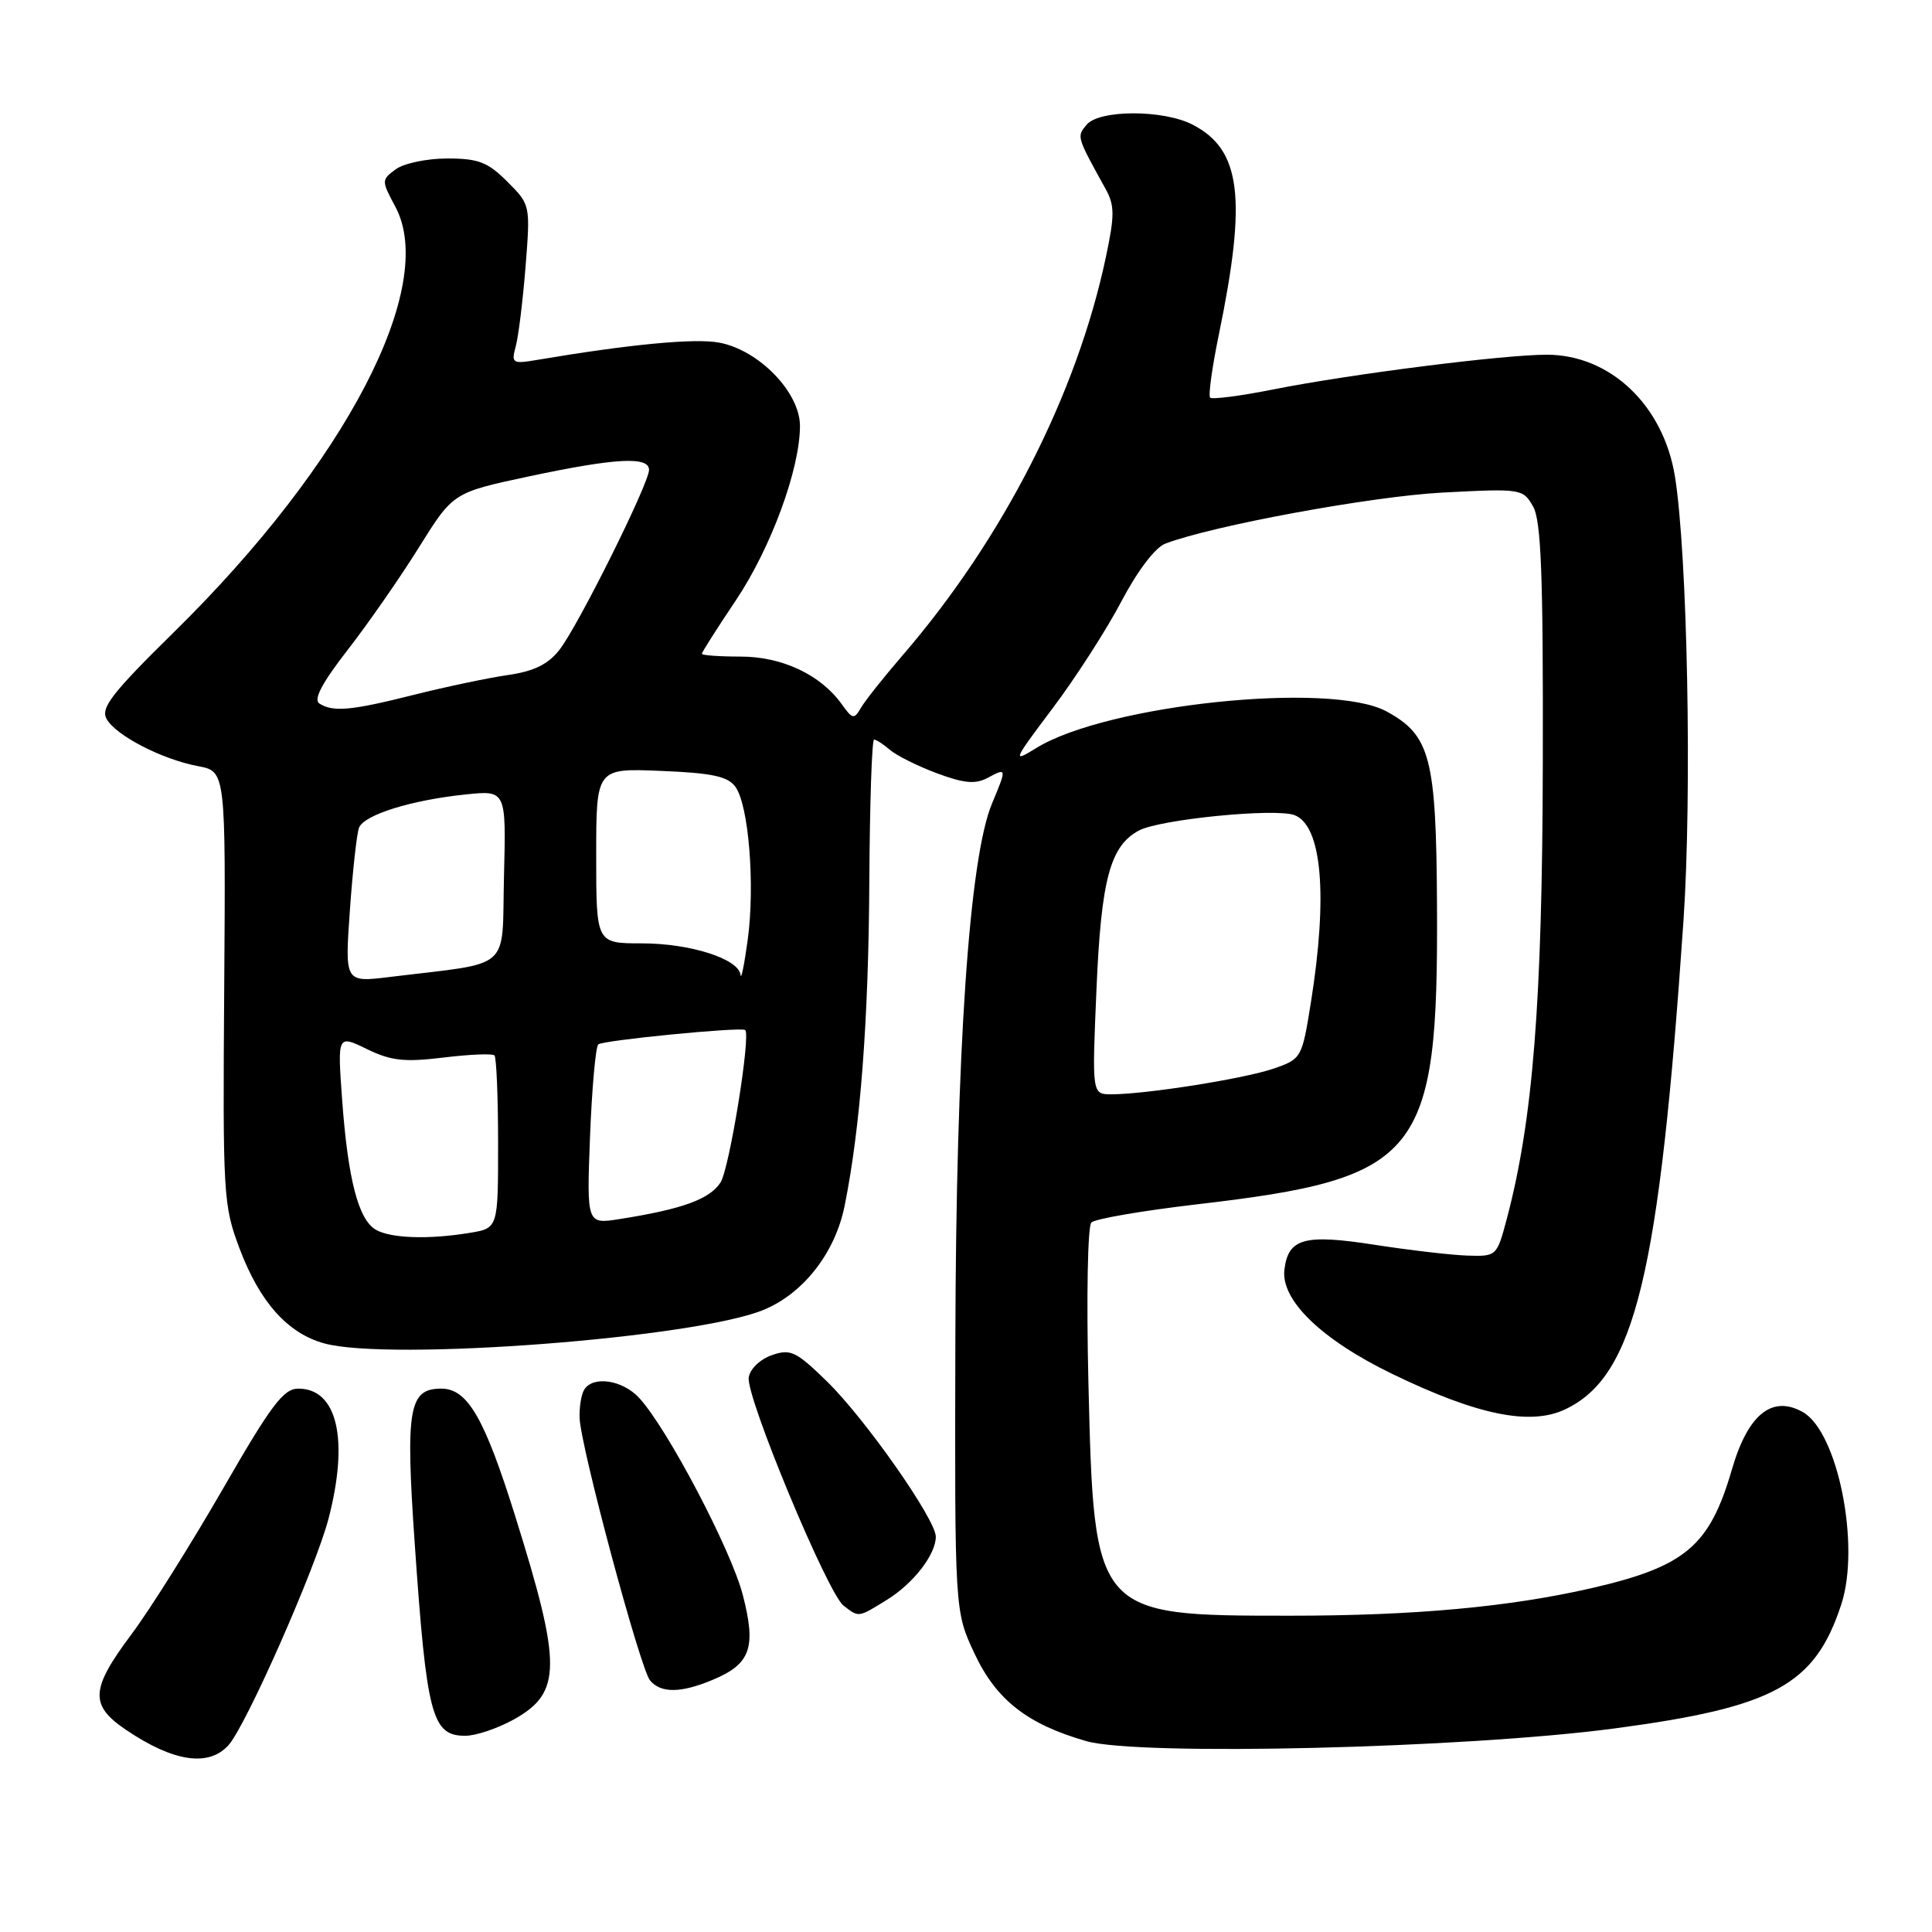 <?xml version="1.0" encoding="UTF-8" standalone="no"?>
<!DOCTYPE svg PUBLIC "-//W3C//DTD SVG 1.1//EN" "http://www.w3.org/Graphics/SVG/1.1/DTD/svg11.dtd" >
<svg xmlns="http://www.w3.org/2000/svg" xmlns:xlink="http://www.w3.org/1999/xlink" version="1.1" viewBox="0 0 256 256">
 <g >
 <path fill="currentColor"
d=" M 30.27 231.25 C 32.60 228.68 41.81 207.81 43.53 201.24 C 46.26 190.74 44.70 184.00 39.53 184.00 C 37.56 184.00 35.93 186.17 29.52 197.31 C 25.30 204.63 19.86 213.29 17.43 216.54 C 11.96 223.85 11.85 225.95 16.75 229.25 C 23.01 233.47 27.65 234.15 30.27 231.25 Z  M 213.99 229.02 C 235.13 226.20 240.48 223.27 243.98 212.59 C 246.54 204.78 243.52 189.70 238.87 187.10 C 234.81 184.82 231.60 187.42 229.49 194.70 C 226.53 204.87 223.34 207.57 210.88 210.44 C 200.03 212.93 187.42 214.09 170.95 214.09 C 144.98 214.09 144.97 214.07 144.22 183.19 C 143.95 171.95 144.12 162.48 144.61 161.99 C 145.10 161.50 151.36 160.43 158.52 159.59 C 188.29 156.13 190.58 153.28 190.41 120.00 C 190.31 100.39 189.54 97.44 183.73 94.27 C 176.36 90.25 146.64 93.35 137.31 99.12 C 134.10 101.10 134.19 100.88 139.48 93.85 C 142.52 89.81 146.62 83.44 148.59 79.69 C 150.74 75.61 153.07 72.54 154.42 72.03 C 160.71 69.64 181.73 65.77 191.12 65.27 C 201.58 64.72 201.80 64.76 203.14 67.11 C 204.21 68.99 204.49 76.16 204.43 101.00 C 204.37 132.77 203.13 148.40 199.66 161.50 C 198.34 166.46 198.30 166.50 194.41 166.37 C 192.26 166.30 186.74 165.65 182.14 164.94 C 172.82 163.49 170.69 164.08 170.19 168.25 C 169.71 172.29 175.12 177.52 184.52 182.07 C 195.78 187.52 202.79 188.95 207.43 186.73 C 216.64 182.34 219.86 168.99 223.07 122.00 C 224.21 105.21 223.60 73.44 221.94 63.14 C 220.41 53.70 213.37 47.01 204.96 47.00 C 199.21 47.00 178.92 49.57 168.67 51.61 C 164.36 52.47 160.62 52.95 160.35 52.69 C 160.09 52.42 160.61 48.67 161.50 44.35 C 165.24 26.23 164.45 19.83 158.03 16.52 C 154.15 14.51 145.65 14.52 143.98 16.53 C 142.66 18.12 142.64 18.06 146.50 25.04 C 147.70 27.21 147.71 28.53 146.54 34.04 C 142.71 52.18 132.89 71.43 119.61 86.82 C 117.09 89.74 114.59 92.89 114.06 93.82 C 113.18 95.34 112.95 95.30 111.55 93.33 C 108.75 89.41 103.64 87.00 98.13 87.00 C 95.31 87.00 93.00 86.83 93.00 86.63 C 93.00 86.43 95.01 83.26 97.47 79.60 C 102.15 72.63 106.00 62.16 106.00 56.43 C 106.00 52.00 100.56 46.38 95.30 45.40 C 92.08 44.79 83.40 45.62 71.10 47.70 C 67.90 48.24 67.73 48.13 68.34 45.89 C 68.70 44.57 69.28 39.82 69.64 35.32 C 70.28 27.16 70.28 27.12 67.22 24.07 C 64.64 21.48 63.39 21.00 59.27 21.00 C 56.58 21.00 53.51 21.64 52.44 22.43 C 50.53 23.84 50.53 23.92 52.39 27.40 C 58.02 37.94 45.86 61.33 23.12 83.69 C 14.85 91.82 13.31 93.80 14.12 95.26 C 15.36 97.47 21.47 100.62 26.25 101.52 C 29.91 102.21 29.91 102.21 29.71 130.85 C 29.51 158.35 29.59 159.74 31.74 165.43 C 34.41 172.52 38.10 176.66 42.94 178.00 C 51.57 180.40 92.29 177.29 101.24 173.54 C 106.49 171.35 110.66 165.98 111.91 159.81 C 114.01 149.43 115.09 135.24 115.19 116.75 C 115.25 106.44 115.53 98.00 115.82 98.00 C 116.11 98.00 117.05 98.61 117.92 99.36 C 118.79 100.11 121.59 101.51 124.14 102.46 C 127.77 103.81 129.24 103.94 130.89 103.06 C 133.41 101.71 133.42 101.75 131.44 106.49 C 128.43 113.70 126.68 139.32 126.59 177.50 C 126.50 213.50 126.50 213.50 129.12 219.09 C 132.01 225.25 136.12 228.47 143.95 230.71 C 150.92 232.70 194.19 231.66 213.99 229.02 Z  M 68.15 227.80 C 74.43 224.27 74.45 220.66 68.30 201.00 C 64.20 187.88 61.96 184.00 58.47 184.00 C 54.18 184.00 53.72 186.62 54.94 204.34 C 56.53 227.36 57.22 230.00 61.65 230.00 C 63.07 230.00 65.99 229.01 68.15 227.80 Z  M 94.45 222.58 C 99.46 220.49 100.23 218.32 98.43 211.36 C 96.89 205.38 88.45 189.32 84.71 185.25 C 82.51 182.85 78.58 182.25 77.41 184.14 C 77.02 184.77 76.75 186.46 76.80 187.89 C 76.93 191.69 84.83 221.09 86.13 222.66 C 87.56 224.38 90.21 224.36 94.45 222.58 Z  M 117.53 211.98 C 121.03 209.82 124.00 205.98 124.00 203.62 C 124.00 201.34 114.63 187.97 109.58 183.05 C 105.47 179.04 104.75 178.70 102.26 179.57 C 100.70 180.12 99.37 181.40 99.21 182.53 C 98.84 185.10 109.65 211.10 111.77 212.75 C 113.83 214.34 113.68 214.36 117.53 211.98 Z  M 49.79 162.94 C 47.49 161.60 46.11 156.28 45.34 145.80 C 44.71 137.11 44.71 137.11 48.60 139.00 C 51.82 140.57 53.59 140.76 58.77 140.13 C 62.21 139.71 65.25 139.58 65.52 139.85 C 65.78 140.12 66.00 145.37 66.00 151.54 C 66.00 162.74 66.00 162.74 62.25 163.36 C 56.82 164.26 51.75 164.09 49.79 162.94 Z  M 78.18 150.63 C 78.43 144.26 78.92 138.75 79.27 138.39 C 79.82 137.85 98.04 136.06 98.73 136.48 C 99.54 136.98 96.65 154.89 95.47 156.69 C 94.01 158.92 90.40 160.22 82.12 161.53 C 77.74 162.22 77.74 162.22 78.18 150.63 Z  M 145.29 131.06 C 145.91 116.52 147.10 112.09 150.91 110.05 C 153.70 108.56 169.00 107.05 171.53 108.01 C 175.17 109.40 175.97 118.66 173.69 132.90 C 172.52 140.20 172.45 140.32 168.75 141.60 C 164.89 142.93 151.84 145.00 147.27 145.00 C 144.69 145.00 144.69 145.00 145.29 131.06 Z  M 46.36 120.63 C 46.73 115.37 47.28 110.44 47.57 109.68 C 48.23 107.97 54.51 106.01 61.70 105.27 C 67.07 104.71 67.07 104.71 66.78 116.10 C 66.47 128.87 68.10 127.44 51.60 129.46 C 45.69 130.18 45.69 130.18 46.36 120.63 Z  M 98.13 129.20 C 97.92 127.06 91.48 125.00 85.03 125.00 C 79.00 125.00 79.00 125.00 79.00 113.40 C 79.00 101.79 79.00 101.79 87.58 102.15 C 94.33 102.42 96.44 102.87 97.44 104.25 C 99.21 106.67 100.06 117.27 99.08 124.50 C 98.63 127.80 98.20 129.91 98.13 129.20 Z  M 42.32 93.22 C 41.50 92.70 42.67 90.49 46.08 86.10 C 48.80 82.60 53.05 76.48 55.53 72.50 C 60.04 65.27 60.04 65.27 70.06 63.13 C 81.53 60.69 86.00 60.44 86.00 62.26 C 86.00 64.07 76.57 83.02 74.11 86.13 C 72.61 88.04 70.72 88.96 67.27 89.45 C 64.65 89.83 59.05 91.01 54.83 92.07 C 46.53 94.16 44.14 94.38 42.32 93.22 Z "/>
</g>
</svg>